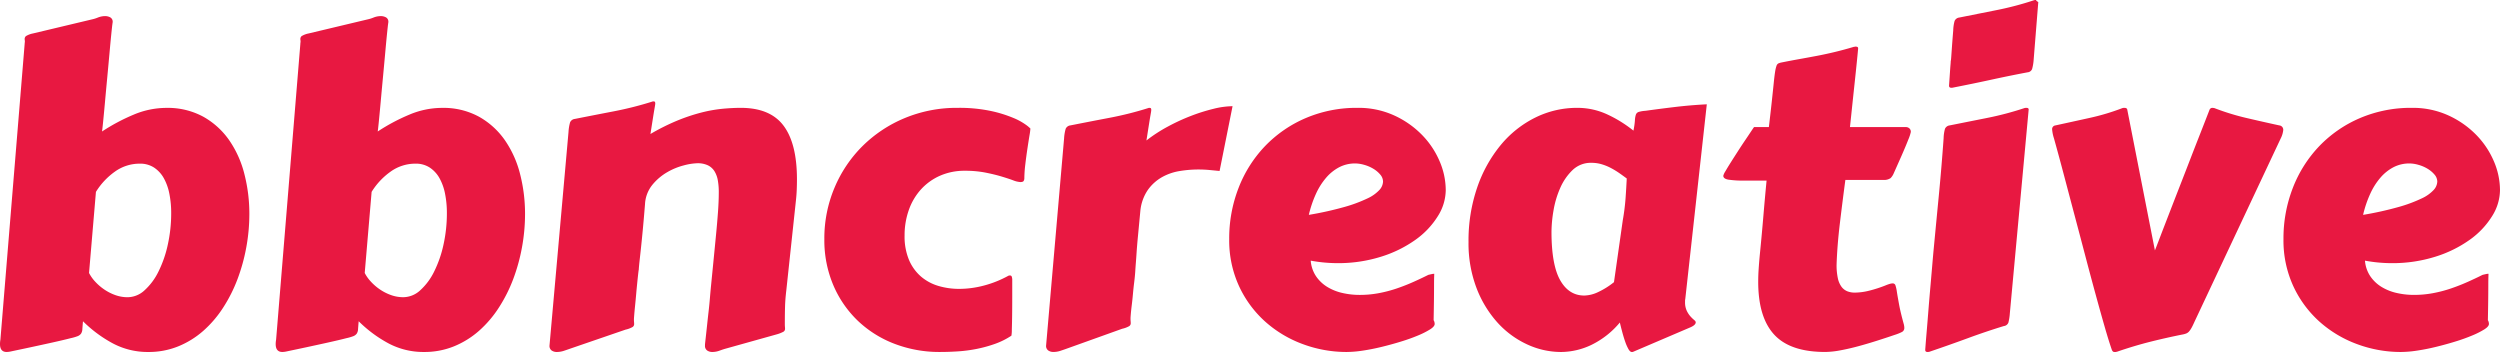 <svg xmlns="http://www.w3.org/2000/svg" width="934.453" height="131.563" viewBox="0 0 934.453 131.563">
  <path id="bbncreative-logo" data-name="bbncreative logo" d="M42.344-25.469A14.4,14.4,0,0,0,44.57-22.3a19.378,19.378,0,0,0,3.359,2.93,18.108,18.108,0,0,0,4.18,2.148,13.665,13.665,0,0,0,4.688.82,9.434,9.434,0,0,0,6.328-2.617,23.089,23.089,0,0,0,5.2-7.031A42.8,42.8,0,0,0,71.8-36.133a54.409,54.409,0,0,0,1.25-11.758A36.615,36.615,0,0,0,72.383-55a19.666,19.666,0,0,0-2.07-5.859,11.422,11.422,0,0,0-3.633-3.984,9.425,9.425,0,0,0-5.352-1.484,15.8,15.8,0,0,0-9.3,2.969,26.073,26.073,0,0,0-7.109,7.578ZM13.281,3.828a8.748,8.748,0,0,1-1.719.234q-2.5,0-2.5-2.969Q9.063.7,9.1.313t.117-.859l9.063-110.547a2.846,2.846,0,0,1,.039-.469,2.455,2.455,0,0,0,.039-.391,3.365,3.365,0,0,0-.039-.547,2.455,2.455,0,0,1-.039-.391,1.411,1.411,0,0,1,.508-1.133A8.074,8.074,0,0,1,21.406-115l21.953-5.234a13.122,13.122,0,0,0,2.266-.7,7.52,7.52,0,0,1,2.734-.547,4.079,4.079,0,0,1,1.914.469,1.835,1.835,0,0,1,.9,1.8,1.284,1.284,0,0,1-.039.313,1.284,1.284,0,0,0-.039.313q-.078.391-.391,3.438t-.7,7.383q-.391,4.336-.859,9.3t-.859,9.3q-.391,4.336-.7,7.383t-.391,3.438a71.506,71.506,0,0,1,11.8-6.289,31.472,31.472,0,0,1,12.188-2.539,27.753,27.753,0,0,1,13.906,3.32,29.147,29.147,0,0,1,9.688,8.828,38.881,38.881,0,0,1,5.664,12.7A59.741,59.741,0,0,1,102.266-47.5a68.885,68.885,0,0,1-1.133,12.383A68.676,68.676,0,0,1,97.852-23.2a55.69,55.69,0,0,1-5.391,10.7,41.523,41.523,0,0,1-7.422,8.672A32.952,32.952,0,0,1,75.7,1.953,29.221,29.221,0,0,1,64.531,4.063,27.811,27.811,0,0,1,51.25.859,48.156,48.156,0,0,1,40.078-7.422q-.156,1.875-.234,2.969a3.208,3.208,0,0,1-.508,1.68,2.916,2.916,0,0,1-1.289.938,17.565,17.565,0,0,1-2.578.742q-.859.234-3.008.742T27.3.82q-3.008.664-6.641,1.445T13.281,3.828Zm132.109-29.3a14.4,14.4,0,0,0,2.227,3.164,19.378,19.378,0,0,0,3.359,2.93,18.108,18.108,0,0,0,4.18,2.148,13.665,13.665,0,0,0,4.688.82,9.434,9.434,0,0,0,6.328-2.617,23.089,23.089,0,0,0,5.2-7.031,42.8,42.8,0,0,0,3.477-10.078,54.409,54.409,0,0,0,1.25-11.758A36.616,36.616,0,0,0,175.43-55a19.665,19.665,0,0,0-2.07-5.859,11.422,11.422,0,0,0-3.633-3.984,9.425,9.425,0,0,0-5.352-1.484,15.8,15.8,0,0,0-9.3,2.969,26.073,26.073,0,0,0-7.109,7.578Zm-29.062,29.3a8.748,8.748,0,0,1-1.719.234q-2.5,0-2.5-2.969,0-.391.039-.781t.117-.859l9.063-110.547a2.847,2.847,0,0,1,.039-.469,2.456,2.456,0,0,0,.039-.391,3.365,3.365,0,0,0-.039-.547,2.456,2.456,0,0,1-.039-.391,1.411,1.411,0,0,1,.508-1.133,8.074,8.074,0,0,1,2.617-.977l21.953-5.234a13.122,13.122,0,0,0,2.266-.7,7.52,7.52,0,0,1,2.734-.547,4.079,4.079,0,0,1,1.914.469,1.835,1.835,0,0,1,.9,1.8,1.284,1.284,0,0,1-.039.313,1.284,1.284,0,0,0-.039.313q-.078.391-.391,3.438t-.7,7.383q-.391,4.336-.859,9.3t-.859,9.3q-.391,4.336-.7,7.383t-.391,3.438a71.506,71.506,0,0,1,11.8-6.289,31.472,31.472,0,0,1,12.188-2.539,27.753,27.753,0,0,1,13.906,3.32,29.147,29.147,0,0,1,9.688,8.828,38.881,38.881,0,0,1,5.664,12.7A59.741,59.741,0,0,1,205.313-47.5a68.886,68.886,0,0,1-1.133,12.383A68.675,68.675,0,0,1,200.9-23.2a55.691,55.691,0,0,1-5.391,10.7,41.523,41.523,0,0,1-7.422,8.672,32.952,32.952,0,0,1-9.336,5.781,29.221,29.221,0,0,1-11.172,2.109A27.811,27.811,0,0,1,154.3.859a48.156,48.156,0,0,1-11.172-8.281q-.156,1.875-.234,2.969a3.208,3.208,0,0,1-.508,1.68,2.915,2.915,0,0,1-1.289.938,17.565,17.565,0,0,1-2.578.742q-.859.234-3.008.742T130.352.82q-3.008.664-6.641,1.445T116.328,3.828ZM280.313,2.813q-.859.234-2.266.742a8.027,8.027,0,0,1-2.734.508,3.37,3.37,0,0,1-1.914-.547,2.085,2.085,0,0,1-.82-1.875V1.172q.469-4.219.781-7.148t.586-5.312q.273-2.383.469-4.766t.508-5.547q.313-3.164.742-7.5t1.055-10.82q.391-3.984.7-8.125t.313-7.656a24.99,24.99,0,0,0-.352-4.336,9.614,9.614,0,0,0-1.25-3.437,5.988,5.988,0,0,0-2.461-2.227,8.9,8.9,0,0,0-3.984-.781,22.145,22.145,0,0,0-4.961.781,24.3,24.3,0,0,0-6.289,2.578,20.3,20.3,0,0,0-5.547,4.727,12.444,12.444,0,0,0-2.734,7.227q-.469,5.781-.859,9.883t-.7,6.953q-.312,2.852-.508,4.648t-.273,3.047q-.078.313-.234,1.719t-.352,3.359q-.2,1.953-.391,4.141t-.391,4.141q-.2,1.953-.312,3.359T246.016-8.2q0,.625.039,1.055t.039.82a1.273,1.273,0,0,1-.586,1.055,9.307,9.307,0,0,1-2.617.977l-20.7,7.109q-.859.312-2.266.781a8.624,8.624,0,0,1-2.734.469,3.37,3.37,0,0,1-1.914-.547,2.085,2.085,0,0,1-.82-1.875L221.563-78.2a16.5,16.5,0,0,1,.586-3.555,2.175,2.175,0,0,1,1.758-1.289q7.109-1.406,14.609-2.852a127.572,127.572,0,0,0,14.609-3.711q.625,0,.742.2a1.162,1.162,0,0,1,.117.586,4.143,4.143,0,0,1-.039.469q-.039.313-.234,1.406t-.547,3.32q-.352,2.227-.977,6.211A80.967,80.967,0,0,1,262.3-82.461a68.564,68.564,0,0,1,8.906-2.969,52.788,52.788,0,0,1,7.852-1.406q3.672-.352,6.875-.352,11.016,0,16.016,6.68t5,20.039q0,1.875-.078,3.867t-.312,4.1l-3.594,33.594q-.391,3.281-.469,6.055t-.078,6.445q0,.625.039,1.055t.039.742a1.242,1.242,0,0,1-.586,1.094A12.148,12.148,0,0,1,299.3-2.5Zm36.875-40.937a48.661,48.661,0,0,1,3.789-19.18,48.294,48.294,0,0,1,10.469-15.586,49.149,49.149,0,0,1,15.781-10.469,50.564,50.564,0,0,1,19.8-3.828,56.842,56.842,0,0,1,12.422,1.172,47.438,47.438,0,0,1,8.438,2.617,22.908,22.908,0,0,1,4.8,2.656,12.957,12.957,0,0,1,1.523,1.289,25.02,25.02,0,0,1-.352,2.617q-.352,2.148-.781,5t-.781,5.859a45.636,45.636,0,0,0-.352,5.2,1.945,1.945,0,0,1-.234.859q-.234.469-1.25.469a8.728,8.728,0,0,1-2.734-.664q-1.8-.664-4.414-1.445T377.3-63.008a39.426,39.426,0,0,0-7.539-.664,22.7,22.7,0,0,0-9.3,1.836,21.134,21.134,0,0,0-7.109,5.078,22.544,22.544,0,0,0-4.57,7.7,28.188,28.188,0,0,0-1.6,9.609,22.58,22.58,0,0,0,1.68,9.18,16.914,16.914,0,0,0,4.492,6.172,17.742,17.742,0,0,0,6.484,3.477,26.953,26.953,0,0,0,7.734,1.094,36.082,36.082,0,0,0,9.453-1.289,39.848,39.848,0,0,0,8.984-3.633,1.625,1.625,0,0,1,.625-.078.626.626,0,0,1,.586.391,3.769,3.769,0,0,1,.2,1.484V-16.6q0,3.555-.039,6.8T387.266-4.3a12.479,12.479,0,0,1-.156,2.266,27.781,27.781,0,0,1-6.094,3.047,48.864,48.864,0,0,1-6.758,1.875,53.03,53.03,0,0,1-6.992.938q-3.516.234-6.8.234a46.875,46.875,0,0,1-17.031-3.047,41.082,41.082,0,0,1-13.711-8.594,40.178,40.178,0,0,1-9.18-13.32A42.979,42.979,0,0,1,317.188-38.125ZM464.922-63.594l-3.672-.352q-2.031-.2-4.3-.2a42.945,42.945,0,0,0-6.992.586,19.918,19.918,0,0,0-6.6,2.3,16.414,16.414,0,0,0-5.234,4.727,16.712,16.712,0,0,0-2.812,7.773q-.547,5.781-.9,9.492t-.508,6.094q-.156,2.383-.273,3.828t-.2,2.7q0,.313-.117,1.719t-.352,3.281q-.234,1.875-.43,4.063t-.43,4.063q-.234,1.875-.352,3.281t-.117,1.719q0,.625.039,1.055t.039.82a1.273,1.273,0,0,1-.586,1.055,9.307,9.307,0,0,1-2.617.977l-20.7,7.422q-.859.312-2.266.781a8.624,8.624,0,0,1-2.734.469,3.37,3.37,0,0,1-1.914-.547,2.085,2.085,0,0,1-.82-1.875L406.8-75.781a16.5,16.5,0,0,1,.586-3.555,2.175,2.175,0,0,1,1.758-1.289q7.109-1.406,14.688-2.852a126.179,126.179,0,0,0,14.688-3.711q.625,0,.742.2a1.162,1.162,0,0,1,.117.586,4.147,4.147,0,0,1-.039.469q-.039.313-.234,1.406t-.547,3.32q-.352,2.227-.977,6.211a56.168,56.168,0,0,1,7.93-5.156,74.406,74.406,0,0,1,8.711-4.023,67.841,67.841,0,0,1,8.438-2.656,30.96,30.96,0,0,1,7.109-.977Zm51.641-23.594a31.984,31.984,0,0,1,13.477,2.773,34.577,34.577,0,0,1,10.391,7.188,32.021,32.021,0,0,1,6.68,9.883,27.572,27.572,0,0,1,2.344,10.938,18.6,18.6,0,0,1-2.969,9.727,30.75,30.75,0,0,1-8.32,8.789,45.184,45.184,0,0,1-12.852,6.328,53.409,53.409,0,0,1-16.484,2.422,55.072,55.072,0,0,1-9.844-.937,12.126,12.126,0,0,0,1.953,5.781,13.739,13.739,0,0,0,4.141,3.984,18.624,18.624,0,0,0,5.664,2.3,28.471,28.471,0,0,0,6.523.742,38.446,38.446,0,0,0,7.227-.664,49.226,49.226,0,0,0,6.68-1.758q3.2-1.094,6.172-2.422t5.625-2.656q.7-.156,1.211-.273a4.341,4.341,0,0,1,.977-.117l-.039,1.25q-.039,1.25-.039,3.516t-.039,5.469q-.039,3.2-.117,7.109a2.455,2.455,0,0,1,.313.781,3.363,3.363,0,0,1,.078.625q0,.938-1.719,2.031A30.993,30.993,0,0,1,539.1-2.109,66.9,66.9,0,0,1,532.773.156q-3.555,1.094-7.227,1.992t-7.109,1.406a41.837,41.837,0,0,1-6.016.508,46.863,46.863,0,0,1-16.367-2.93,43.64,43.64,0,0,1-14.062-8.4,40.826,40.826,0,0,1-9.8-13.281,40.831,40.831,0,0,1-3.672-17.578,51.962,51.962,0,0,1,3.516-19.18,47.2,47.2,0,0,1,9.883-15.586,46.319,46.319,0,0,1,15.2-10.469A48.382,48.382,0,0,1,516.563-87.187Zm-.937,20.781a12.85,12.85,0,0,0-5.9,1.367,16.463,16.463,0,0,0-4.922,3.906,25.163,25.163,0,0,0-3.867,6.094,41.46,41.46,0,0,0-2.656,7.852,124.507,124.507,0,0,0,13.359-2.969,52.973,52.973,0,0,0,8.516-3.164,14.1,14.1,0,0,0,4.531-3.2,4.915,4.915,0,0,0,1.328-3.086,4.058,4.058,0,0,0-1.055-2.656,10.351,10.351,0,0,0-2.617-2.187,13.635,13.635,0,0,0-3.4-1.445A12.575,12.575,0,0,0,515.625-66.406ZM638.984-15.7a2.423,2.423,0,0,0-.078.586v.508a7.418,7.418,0,0,0,.625,3.242A8.949,8.949,0,0,0,640.9-9.258a12.686,12.686,0,0,0,1.367,1.328q.625.508.625.9,0,1.094-2.344,2.031L619.531,3.984a1.039,1.039,0,0,1-.547.078q-.625,0-1.25-1.094A16.851,16.851,0,0,1,616.523.2q-.586-1.68-1.094-3.594t-.9-3.555a32.048,32.048,0,0,1-10.625,8.359,26.656,26.656,0,0,1-11.328,2.656,30.219,30.219,0,0,1-12.812-2.891A34.284,34.284,0,0,1,568.672-7.07,41.134,41.134,0,0,1,560.9-20a46.919,46.919,0,0,1-2.93-17.031,61.116,61.116,0,0,1,3.242-20.391A50.7,50.7,0,0,1,570-73.281a39.424,39.424,0,0,1,12.93-10.273,35.017,35.017,0,0,1,15.664-3.633A26.466,26.466,0,0,1,609.688-84.8a47.076,47.076,0,0,1,9.922,6.133,28.128,28.128,0,0,0,.547-3.75,8.294,8.294,0,0,1,.352-2.187,1.639,1.639,0,0,1,1.055-1.055,11.7,11.7,0,0,1,2.578-.43q5.625-.781,11.211-1.445t11.68-.977ZM615.625-45.156a81.284,81.284,0,0,0,1.055-8.4q.273-3.945.43-7.227-1.25-.937-2.7-1.953a30.216,30.216,0,0,0-3.125-1.914,18.835,18.835,0,0,0-3.516-1.445,13.477,13.477,0,0,0-3.867-.547,9.818,9.818,0,0,0-7.07,2.734,20.817,20.817,0,0,0-4.609,6.719,35.116,35.116,0,0,0-2.5,8.438,48.634,48.634,0,0,0-.742,7.891q0,12.344,3.242,18.086t9.023,5.742a12.714,12.714,0,0,0,5.234-1.328,29.235,29.235,0,0,0,5.859-3.672Zm83.2-15.078q-1.094,8.2-2.07,16.367t-1.211,15.273a23.078,23.078,0,0,0,.469,5.078,8.306,8.306,0,0,0,1.367,3.2,5.117,5.117,0,0,0,2.148,1.68,7.414,7.414,0,0,0,2.813.508,22.674,22.674,0,0,0,5.469-.742,47.627,47.627,0,0,0,5.938-1.914,16.119,16.119,0,0,1,1.6-.586,4.128,4.128,0,0,1,1.133-.2,1.035,1.035,0,0,1,1.055.7,13.341,13.341,0,0,1,.547,2.461q.273,1.758.82,4.727t1.8,7.5q.078.391.117.664a3.6,3.6,0,0,1,.039.508,1.655,1.655,0,0,1-.82,1.563,16.3,16.3,0,0,1-2.7,1.094q-3.2,1.094-6.758,2.227t-7.031,2.07q-3.477.938-6.68,1.523a31.756,31.756,0,0,1-5.625.586q-13.047,0-19.023-6.484T666.25-22.187q0-2.266.156-4.648T666.8-31.8q.781-7.812,1.367-14.8T669.375-60h-8.2a37.014,37.014,0,0,1-6.094-.352Q653.2-60.7,653.2-61.8a5.768,5.768,0,0,1,.781-1.68q.781-1.367,1.992-3.281t2.617-4.1q1.406-2.187,2.7-4.1t2.227-3.32q.938-1.406,1.172-1.719h5.547q.7-5.938,1.133-9.961t.7-6.68q.273-2.656.508-4.1a11.4,11.4,0,0,1,.508-2.148,1.523,1.523,0,0,1,.7-.9,5.892,5.892,0,0,1,1.133-.352q3.516-.7,6.8-1.289t6.563-1.211q3.281-.625,6.68-1.445t7.07-1.914a.813.813,0,0,0,.313-.039.813.813,0,0,1,.313-.039q.938,0,.938.625v.156q-.391,4.3-1.211,11.953T700.547-80h20.938a2.024,2.024,0,0,1,1.211.43,1.674,1.674,0,0,1,.586,1.445,15.327,15.327,0,0,1-.937,2.813q-.937,2.422-2.656,6.328l-2.812,6.328a5.591,5.591,0,0,1-1.133,1.719,4.207,4.207,0,0,1-2.383.7Zm32.891,27.109q1.016-10.7,2.031-21.172t1.8-21.484a14.691,14.691,0,0,1,.508-3.555,2.175,2.175,0,0,1,1.758-1.289q6.641-1.328,13.906-2.773a115.975,115.975,0,0,0,14.063-3.711,2.37,2.37,0,0,1,.7-.078q.859,0,.859.625l-7.031,76.094a19.248,19.248,0,0,1-.547,3.555,2.071,2.071,0,0,1-1.719,1.289q-6.641,2.031-13.437,4.531T730.234,3.984a2.37,2.37,0,0,1-.7.078q-.859,0-.859-.781,0-.078.156-2.109t.43-5.234q.273-3.2.586-7.187t.664-7.969q.352-3.984.664-7.656T731.719-33.125Zm5.859-62.344q.234-3.359.352-5.156t.2-2.7q.078-.9.078-1.133a1.184,1.184,0,0,1,.039-.352,2.763,2.763,0,0,0,.078-.469q.039-.352.117-1.484t.234-3.32q.156-2.188.469-6.016a14.691,14.691,0,0,1,.508-3.555,2.175,2.175,0,0,1,1.758-1.289q6.641-1.328,13.906-2.773a115.975,115.975,0,0,0,14.063-3.711,2.371,2.371,0,0,1,.7-.078,1.216,1.216,0,0,0,.625.625l.234.156-1.719,21.406a17.318,17.318,0,0,1-.586,3.594,1.954,1.954,0,0,1-1.68,1.25q-6.641,1.25-13.437,2.734t-14.375,2.969a2.37,2.37,0,0,1-.7.078Q737.578-94.687,737.578-95.469Zm97.344,9.063a1.159,1.159,0,0,1,1.172-.781,1.284,1.284,0,0,1,.313.039,1.284,1.284,0,0,0,.313.039A90.593,90.593,0,0,0,848.75-83.4q6.172,1.445,12.266,2.773a1.632,1.632,0,0,1,1.484,1.719,8.826,8.826,0,0,1-.937,3.125L829.375-7.344q-.625,1.406-1.094,2.266a8.212,8.212,0,0,1-.937,1.406,2.81,2.81,0,0,1-1.016.781A6.773,6.773,0,0,1,825-2.5Q819.063-1.328,812.969.2T800.313,3.984a.544.544,0,0,0-.234.039.347.347,0,0,1-.156.039h-.547a.782.782,0,0,1-.625-.273,1.578,1.578,0,0,1-.312-.508q-1.172-3.359-2.7-8.672t-3.32-11.875q-1.8-6.562-3.75-13.984t-3.984-15.078q-2.031-7.656-4.023-15.2T776.8-75.781a14.469,14.469,0,0,1-.7-3.437,1.4,1.4,0,0,1,1.25-1.406Q783.438-81.953,790-83.4a85.22,85.22,0,0,0,12.422-3.711,2.37,2.37,0,0,1,.7-.078q1.016,0,1.094.781l10.313,52.5q.391-.937,1.328-3.4t2.266-5.9q1.328-3.438,2.93-7.578t3.281-8.437q1.68-4.3,3.32-8.555t3.086-7.93q1.445-3.672,2.539-6.484Zm75.7-.781A31.984,31.984,0,0,1,924.1-84.414a34.577,34.577,0,0,1,10.391,7.188,32.021,32.021,0,0,1,6.68,9.883,27.572,27.572,0,0,1,2.344,10.938,18.6,18.6,0,0,1-2.969,9.727,30.75,30.75,0,0,1-8.32,8.789,45.184,45.184,0,0,1-12.852,6.328,53.409,53.409,0,0,1-16.484,2.422,55.072,55.072,0,0,1-9.844-.937A12.126,12.126,0,0,0,895-24.3a13.739,13.739,0,0,0,4.141,3.984,18.625,18.625,0,0,0,5.664,2.3,28.471,28.471,0,0,0,6.523.742,38.446,38.446,0,0,0,7.227-.664,49.226,49.226,0,0,0,6.68-1.758q3.2-1.094,6.172-2.422t5.625-2.656q.7-.156,1.211-.273a4.341,4.341,0,0,1,.977-.117l-.039,1.25q-.039,1.25-.039,3.516t-.039,5.469q-.039,3.2-.117,7.109a2.455,2.455,0,0,1,.313.781,3.363,3.363,0,0,1,.078.625q0,.938-1.719,2.031a30.993,30.993,0,0,1-4.492,2.266A66.9,66.9,0,0,1,926.836.156q-3.555,1.094-7.227,1.992T912.5,3.555a41.837,41.837,0,0,1-6.016.508,46.863,46.863,0,0,1-16.367-2.93,43.641,43.641,0,0,1-14.062-8.4,40.826,40.826,0,0,1-9.8-13.281,40.831,40.831,0,0,1-3.672-17.578,51.962,51.962,0,0,1,3.516-19.18,47.2,47.2,0,0,1,9.883-15.586,46.319,46.319,0,0,1,15.2-10.469A48.383,48.383,0,0,1,910.625-87.187Zm-.937,20.781a12.85,12.85,0,0,0-5.9,1.367,16.463,16.463,0,0,0-4.922,3.906A25.163,25.163,0,0,0,895-55.039a41.457,41.457,0,0,0-2.656,7.852A124.511,124.511,0,0,0,905.7-50.156a52.973,52.973,0,0,0,8.516-3.164,14.1,14.1,0,0,0,4.531-3.2,4.915,4.915,0,0,0,1.328-3.086,4.058,4.058,0,0,0-1.055-2.656,10.351,10.351,0,0,0-2.617-2.187,13.635,13.635,0,0,0-3.4-1.445A12.575,12.575,0,0,0,909.688-66.406Z" transform="translate(-9.063 127.5)" fill="#e81841"/>
</svg>

